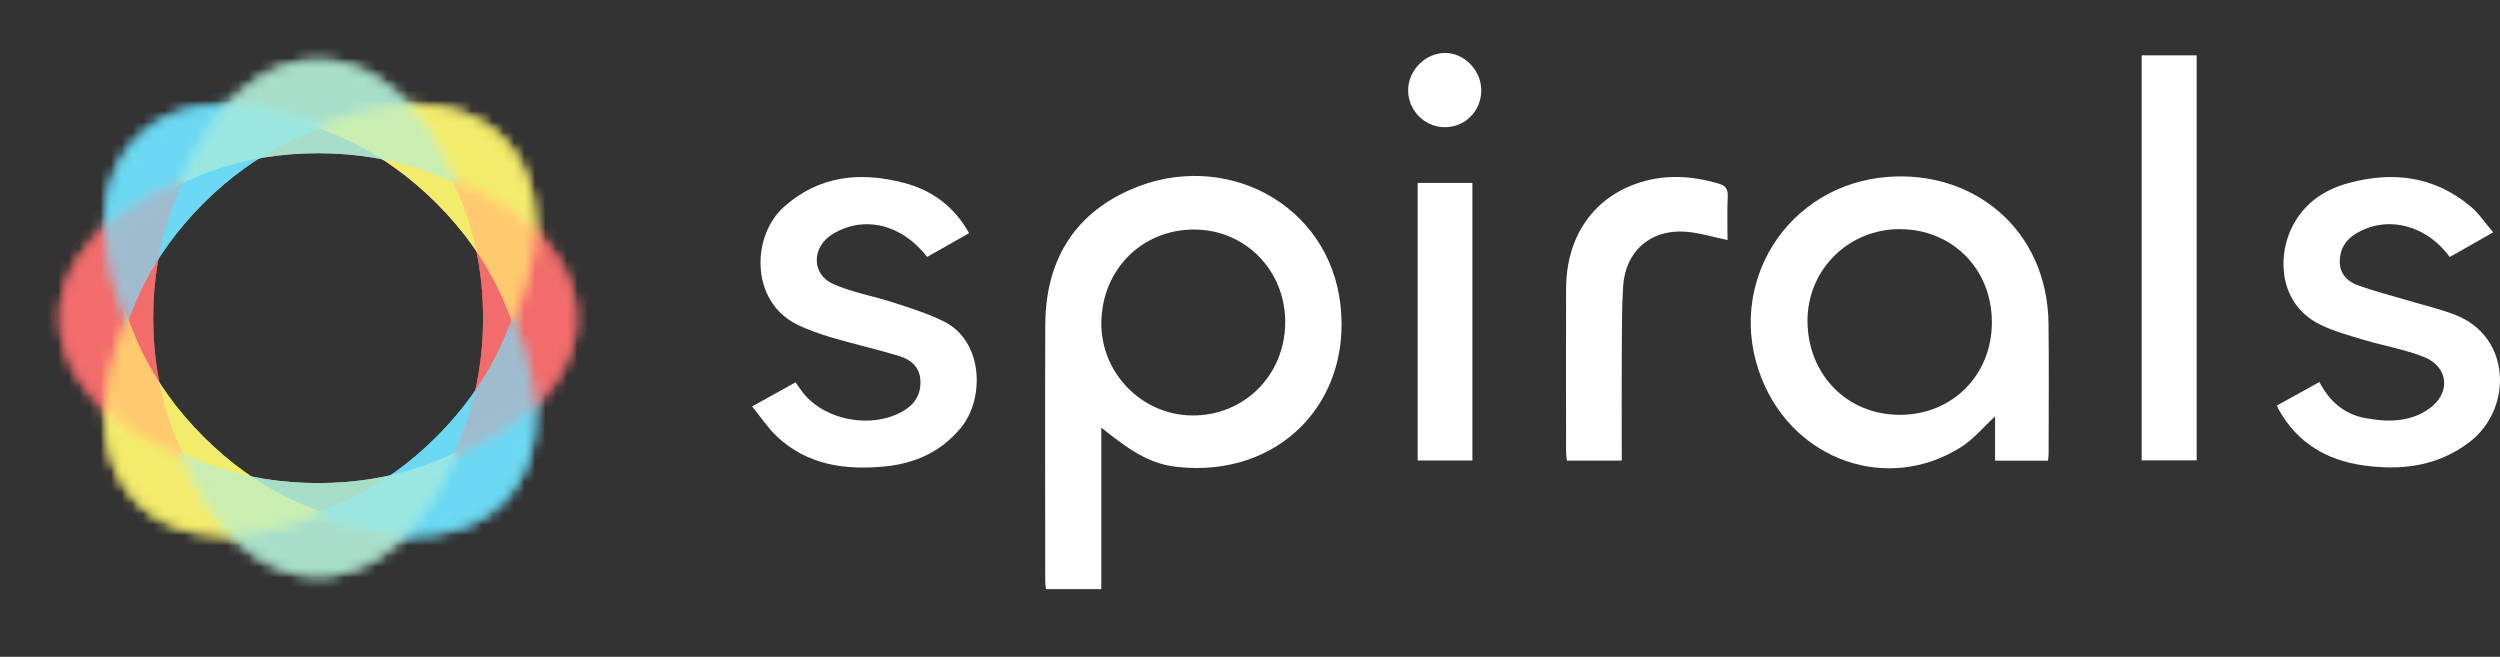 <svg xmlns="http://www.w3.org/2000/svg" width="236" height="62" viewBox="0 0 236 62" fill="none">
<rect x="0" y="0" width="236" height="62" fill="#333333" stroke="none"/>
<mask id="mask0_35_195" style="mask-type:alpha" maskUnits="userSpaceOnUse" x="5" y="14" width="50" height="32">
<path d="M30.034 14.842C16.609 14.842 5.727 21.643 5.727 30.034C5.727 38.424 16.609 45.226 30.034 45.226C43.458 45.226 54.341 38.424 54.341 30.034C54.341 21.643 43.458 14.842 30.034 14.842Z" fill="white"/>
</mask>
<g mask="url(#mask0_35_195)">
<path d="M45.605 30.034C45.605 44.55 36.301 51.659 33.982 53.109C32.393 54.101 31.24 54.465 30.764 54.59C30.489 54.663 30.299 54.694 30.194 54.707C30.087 54.721 30.035 54.721 30.034 54.721V-25.037C17.043 -25.037 3.39 -21.825 -8.29 -14.526C-19.407 -7.577 -34.152 7.127 -34.152 30.034H45.605ZM30.034 54.721C30.032 54.721 29.98 54.721 29.873 54.707C29.768 54.694 29.578 54.663 29.303 54.59C28.828 54.465 27.674 54.101 26.085 53.109C23.765 51.659 14.462 44.55 14.462 30.034H94.219C94.219 7.127 79.474 -7.577 68.357 -14.526C56.678 -21.825 43.024 -25.037 30.034 -25.037V54.721ZM14.462 30.034C14.462 15.518 23.765 8.409 26.085 6.959C27.674 5.966 28.828 5.603 29.303 5.478C29.578 5.405 29.768 5.374 29.873 5.361C29.98 5.347 30.032 5.347 30.034 5.347V85.105C43.024 85.105 56.678 81.893 68.357 74.593C79.474 67.645 94.219 52.94 94.219 30.034H14.462ZM30.034 5.347C30.035 5.347 30.087 5.347 30.194 5.361C30.299 5.374 30.489 5.405 30.764 5.478C31.24 5.603 32.393 5.966 33.982 6.959C36.301 8.409 45.605 15.518 45.605 30.034H-34.152C-34.152 52.94 -19.407 67.645 -8.29 74.593C3.39 81.893 17.043 85.105 30.034 85.105V5.347Z" fill="#FF7070" fill-opacity="0.5"/>
</g>
<mask id="mask1_35_195" style="mask-type:alpha" maskUnits="userSpaceOnUse" x="9" y="9" width="42" height="42">
<path d="M19.466 19.467C9.974 28.959 7.088 41.464 13.021 47.397C18.954 53.329 31.458 50.444 40.951 40.951C50.444 31.459 53.329 18.954 47.396 13.021C41.464 7.088 28.959 9.974 19.466 19.467Z" fill="white"/>
</mask>
<g mask="url(#mask1_35_195)">
<path d="M41.219 19.198C51.484 29.463 49.932 41.068 49.316 43.734C48.895 45.559 48.336 46.631 48.089 47.056C47.946 47.302 47.833 47.459 47.768 47.542C47.703 47.627 47.666 47.664 47.665 47.665L-8.732 -8.732C-17.918 0.454 -25.302 12.379 -28.399 25.799C-31.347 38.574 -31.375 59.398 -15.178 75.595L41.219 19.198ZM47.665 47.665C47.663 47.667 47.627 47.703 47.542 47.769C47.458 47.834 47.302 47.946 47.056 48.089C46.631 48.337 45.558 48.896 43.733 49.317C41.067 49.932 29.462 51.484 19.198 41.22L75.595 -15.177C59.397 -31.375 38.573 -31.346 25.799 -28.398C12.379 -25.301 0.453 -17.918 -8.732 -8.732L47.665 47.665ZM19.198 41.22C8.933 30.955 10.485 19.35 11.1 16.684C11.521 14.859 12.081 13.787 12.328 13.361C12.471 13.116 12.584 12.959 12.648 12.876C12.714 12.79 12.751 12.754 12.752 12.753L69.149 69.15C78.335 59.964 85.718 48.039 88.815 34.618C91.763 21.844 91.792 1.02 75.595 -15.177L19.198 41.22ZM12.752 12.753C12.754 12.751 12.79 12.715 12.875 12.649C12.959 12.584 13.115 12.472 13.361 12.328C13.786 12.081 14.859 11.522 16.684 11.101C19.349 10.486 30.955 8.934 41.219 19.198L-15.178 75.595C1.019 91.793 21.843 91.764 34.618 88.816C48.038 85.719 59.964 78.335 69.149 69.15L12.752 12.753Z" fill="#FFF970" fill-opacity="0.5"/>
</g>
<mask id="mask2_35_195" style="mask-type:alpha" maskUnits="userSpaceOnUse" x="9" y="9" width="42" height="42">
<path d="M40.95 19.467C31.458 9.974 18.953 7.088 13.02 13.021C7.087 18.954 9.973 31.459 19.466 40.951C28.958 50.444 41.463 53.329 47.396 47.397C53.328 41.464 50.443 28.959 40.95 19.467Z" fill="white"/>
</mask>
<g mask="url(#mask2_35_195)">
<path d="M41.219 41.22C30.955 51.484 19.349 49.932 16.684 49.317C14.859 48.896 13.786 48.337 13.361 48.089C13.115 47.946 12.959 47.834 12.875 47.769C12.79 47.703 12.754 47.667 12.752 47.665L69.149 -8.732C59.964 -17.918 48.038 -25.301 34.618 -28.398C21.843 -31.346 1.019 -31.375 -15.178 -15.177L41.219 41.22ZM12.752 47.665C12.751 47.664 12.714 47.627 12.648 47.542C12.584 47.458 12.471 47.302 12.328 47.056C12.081 46.631 11.521 45.559 11.1 43.734C10.485 41.068 8.933 29.462 19.198 19.198L75.595 75.595C91.792 59.398 91.763 38.574 88.815 25.799C85.718 12.379 78.335 0.454 69.149 -8.732L12.752 47.665ZM19.198 19.198C29.462 8.934 41.067 10.486 43.733 11.101C45.558 11.522 46.631 12.081 47.056 12.328C47.302 12.472 47.458 12.584 47.542 12.649C47.627 12.715 47.663 12.751 47.665 12.753L-8.732 69.15C0.453 78.335 12.379 85.719 25.799 88.816C38.573 91.764 59.397 91.793 75.595 75.595L19.198 19.198ZM47.665 12.753C47.666 12.754 47.703 12.79 47.768 12.876C47.833 12.959 47.946 13.116 48.089 13.361C48.336 13.787 48.895 14.859 49.316 16.684C49.932 19.35 51.484 30.955 41.219 41.22L-15.178 -15.177C-31.375 1.02 -31.347 21.844 -28.399 34.618C-25.302 48.039 -17.918 59.964 -8.732 69.15L47.665 12.753Z" fill="#70E5FF" fill-opacity="0.5"/>
</g>
<mask id="mask3_35_195" style="mask-type:alpha" maskUnits="userSpaceOnUse" x="14" y="5" width="32" height="50">
<path d="M14.842 30.034C14.842 43.458 21.643 54.341 30.034 54.341C38.424 54.341 45.226 43.458 45.226 30.034C45.226 16.61 38.424 5.727 30.034 5.727C21.643 5.727 14.842 16.61 14.842 30.034Z" fill="white"/>
</mask>
<g mask="url(#mask3_35_195)">
<path d="M30.034 14.462C44.55 14.462 51.658 23.766 53.108 26.086C54.101 27.674 54.464 28.828 54.59 29.303C54.663 29.578 54.694 29.768 54.707 29.873C54.721 29.98 54.721 30.032 54.721 30.034H-25.037C-25.037 43.024 -21.826 56.678 -14.526 68.357C-7.577 79.475 7.127 94.22 30.034 94.22V14.462ZM54.721 30.034C54.721 30.036 54.721 30.087 54.707 30.194C54.694 30.299 54.663 30.489 54.59 30.764C54.464 31.24 54.101 32.394 53.108 33.982C51.658 36.302 44.55 45.605 30.034 45.605V-34.152C7.127 -34.152 -7.577 -19.407 -14.526 -8.29C-21.826 3.39 -25.037 17.043 -25.037 30.034H54.721ZM30.034 45.605C15.517 45.605 8.409 36.302 6.959 33.982C5.966 32.394 5.603 31.24 5.477 30.764C5.405 30.489 5.374 30.299 5.36 30.194C5.347 30.087 5.347 30.036 5.347 30.034H85.104C85.104 17.043 81.893 3.39 74.593 -8.29C67.645 -19.407 52.94 -34.152 30.034 -34.152V45.605ZM5.347 30.034C5.347 30.032 5.347 29.98 5.36 29.873C5.374 29.768 5.405 29.578 5.477 29.303C5.603 28.828 5.966 27.674 6.959 26.086C8.409 23.766 15.517 14.462 30.034 14.462V94.22C52.94 94.22 67.645 79.475 74.593 68.357C81.893 56.678 85.104 43.024 85.104 30.034H5.347Z" fill="#B1EAD5" fill-opacity="0.5"/>
</g>
<mask id="mask4_35_195" style="mask-type:alpha" maskUnits="userSpaceOnUse" x="5" y="14" width="50" height="32">
<path d="M30.034 14.842C16.609 14.842 5.727 21.643 5.727 30.034C5.727 38.424 16.609 45.226 30.034 45.226C43.458 45.226 54.341 38.424 54.341 30.034C54.341 21.643 43.458 14.842 30.034 14.842Z" fill="white"/>
</mask>
<g mask="url(#mask4_35_195)">
<path d="M45.605 30.034C45.605 44.55 36.301 51.659 33.982 53.109C32.393 54.101 31.24 54.465 30.764 54.59C30.489 54.663 30.299 54.694 30.194 54.707C30.087 54.721 30.035 54.721 30.034 54.721V-25.037C17.043 -25.037 3.39 -21.825 -8.29 -14.526C-19.407 -7.577 -34.152 7.127 -34.152 30.034H45.605ZM30.034 54.721C30.032 54.721 29.98 54.721 29.873 54.707C29.768 54.694 29.578 54.663 29.303 54.59C28.828 54.465 27.674 54.101 26.085 53.109C23.765 51.659 14.462 44.55 14.462 30.034H94.219C94.219 7.127 79.474 -7.577 68.357 -14.526C56.678 -21.825 43.024 -25.037 30.034 -25.037V54.721ZM14.462 30.034C14.462 15.518 23.765 8.409 26.085 6.959C27.674 5.966 28.828 5.603 29.303 5.478C29.578 5.405 29.768 5.374 29.873 5.361C29.98 5.347 30.032 5.347 30.034 5.347V85.105C43.024 85.105 56.678 81.893 68.357 74.593C79.474 67.645 94.219 52.94 94.219 30.034H14.462ZM30.034 5.347C30.035 5.347 30.087 5.347 30.194 5.361C30.299 5.374 30.489 5.405 30.764 5.478C31.24 5.603 32.393 5.966 33.982 6.959C36.301 8.409 45.605 15.518 45.605 30.034H-34.152C-34.152 52.94 -19.407 67.645 -8.29 74.593C3.39 81.893 17.043 85.105 30.034 85.105V5.347Z" fill="#FF7070" fill-opacity="0.5"/>
</g>
<mask id="mask5_35_195" style="mask-type:alpha" maskUnits="userSpaceOnUse" x="9" y="9" width="42" height="42">
<path d="M19.466 19.467C9.974 28.959 7.088 41.464 13.021 47.397C18.954 53.329 31.458 50.444 40.951 40.951C50.444 31.459 53.329 18.954 47.396 13.021C41.464 7.088 28.959 9.974 19.466 19.467Z" fill="white"/>
</mask>
<g mask="url(#mask5_35_195)">
<path d="M41.219 19.198C51.484 29.463 49.932 41.068 49.316 43.734C48.895 45.559 48.336 46.631 48.089 47.056C47.946 47.302 47.833 47.459 47.768 47.542C47.703 47.627 47.666 47.664 47.665 47.665L-8.732 -8.732C-17.918 0.454 -25.302 12.379 -28.399 25.799C-31.347 38.574 -31.375 59.398 -15.178 75.595L41.219 19.198ZM47.665 47.665C47.663 47.667 47.627 47.703 47.542 47.769C47.458 47.834 47.302 47.946 47.056 48.089C46.631 48.337 45.558 48.896 43.733 49.317C41.067 49.932 29.462 51.484 19.198 41.22L75.595 -15.177C59.397 -31.375 38.573 -31.346 25.799 -28.398C12.379 -25.301 0.453 -17.918 -8.732 -8.732L47.665 47.665ZM19.198 41.22C8.933 30.955 10.485 19.35 11.1 16.684C11.521 14.859 12.081 13.787 12.328 13.361C12.471 13.116 12.584 12.959 12.648 12.876C12.714 12.79 12.751 12.754 12.752 12.753L69.149 69.15C78.335 59.964 85.718 48.039 88.815 34.618C91.763 21.844 91.792 1.02 75.595 -15.177L19.198 41.22ZM12.752 12.753C12.754 12.751 12.79 12.715 12.875 12.649C12.959 12.584 13.115 12.472 13.361 12.328C13.786 12.081 14.859 11.522 16.684 11.101C19.349 10.486 30.955 8.934 41.219 19.198L-15.178 75.595C1.019 91.793 21.843 91.764 34.618 88.816C48.038 85.719 59.964 78.335 69.149 69.15L12.752 12.753Z" fill="#FFF970" fill-opacity="0.5"/>
</g>
<mask id="mask6_35_195" style="mask-type:alpha" maskUnits="userSpaceOnUse" x="9" y="9" width="42" height="42">
<path d="M40.95 19.467C31.458 9.974 18.953 7.088 13.02 13.021C7.087 18.954 9.973 31.459 19.466 40.951C28.958 50.444 41.463 53.329 47.396 47.397C53.328 41.464 50.443 28.959 40.95 19.467Z" fill="white"/>
</mask>
<g mask="url(#mask6_35_195)">
<path d="M41.219 41.22C30.955 51.484 19.349 49.932 16.684 49.317C14.859 48.896 13.786 48.337 13.361 48.089C13.115 47.946 12.959 47.834 12.875 47.769C12.79 47.703 12.754 47.667 12.752 47.665L69.149 -8.732C59.964 -17.918 48.038 -25.301 34.618 -28.398C21.843 -31.346 1.019 -31.375 -15.178 -15.177L41.219 41.22ZM12.752 47.665C12.751 47.664 12.714 47.627 12.648 47.542C12.584 47.458 12.471 47.302 12.328 47.056C12.081 46.631 11.521 45.559 11.1 43.734C10.485 41.068 8.933 29.462 19.198 19.198L75.595 75.595C91.792 59.398 91.763 38.574 88.815 25.799C85.718 12.379 78.335 0.454 69.149 -8.732L12.752 47.665ZM19.198 19.198C29.462 8.934 41.067 10.486 43.733 11.101C45.558 11.522 46.631 12.081 47.056 12.328C47.302 12.472 47.458 12.584 47.542 12.649C47.627 12.715 47.663 12.751 47.665 12.753L-8.732 69.15C0.453 78.335 12.379 85.719 25.799 88.816C38.573 91.764 59.397 91.793 75.595 75.595L19.198 19.198ZM47.665 12.753C47.666 12.754 47.703 12.79 47.768 12.876C47.833 12.959 47.946 13.116 48.089 13.361C48.336 13.787 48.895 14.859 49.316 16.684C49.932 19.35 51.484 30.955 41.219 41.22L-15.178 -15.177C-31.375 1.02 -31.347 21.844 -28.399 34.618C-25.302 48.039 -17.918 59.964 -8.732 69.15L47.665 12.753Z" fill="#70E5FF" fill-opacity="0.5"/>
</g>
<mask id="mask7_35_195" style="mask-type:alpha" maskUnits="userSpaceOnUse" x="14" y="5" width="32" height="50">
<path d="M14.842 30.034C14.842 43.458 21.643 54.341 30.034 54.341C38.424 54.341 45.226 43.458 45.226 30.034C45.226 16.61 38.424 5.727 30.034 5.727C21.643 5.727 14.842 16.61 14.842 30.034Z" fill="white"/>
</mask>
<g mask="url(#mask7_35_195)">
<path d="M30.034 14.462C44.55 14.462 51.658 23.766 53.108 26.086C54.101 27.674 54.464 28.828 54.59 29.303C54.663 29.578 54.694 29.768 54.707 29.873C54.721 29.98 54.721 30.032 54.721 30.034H-25.037C-25.037 43.024 -21.826 56.678 -14.526 68.357C-7.577 79.475 7.127 94.22 30.034 94.22V14.462ZM54.721 30.034C54.721 30.036 54.721 30.087 54.707 30.194C54.694 30.299 54.663 30.489 54.59 30.764C54.464 31.24 54.101 32.394 53.108 33.982C51.658 36.302 44.55 45.605 30.034 45.605V-34.152C7.127 -34.152 -7.577 -19.407 -14.526 -8.29C-21.826 3.39 -25.037 17.043 -25.037 30.034H54.721ZM30.034 45.605C15.517 45.605 8.409 36.302 6.959 33.982C5.966 32.394 5.603 31.24 5.477 30.764C5.405 30.489 5.374 30.299 5.36 30.194C5.347 30.087 5.347 30.036 5.347 30.034H85.104C85.104 17.043 81.893 3.39 74.593 -8.29C67.645 -19.407 52.94 -34.152 30.034 -34.152V45.605ZM5.347 30.034C5.347 30.032 5.347 29.98 5.36 29.873C5.374 29.768 5.405 29.578 5.477 29.303C5.603 28.828 5.966 27.674 6.959 26.086C8.409 23.766 15.517 14.462 30.034 14.462V94.22C52.94 94.22 67.645 79.475 74.593 68.357C81.893 56.678 85.104 43.024 85.104 30.034H5.347Z" fill="#B1EAD5" fill-opacity="0.5"/>
</g>
<mask id="mask8_35_195" style="mask-type:alpha" maskUnits="userSpaceOnUse" x="5" y="14" width="50" height="32">
<path d="M30.034 14.842C16.609 14.842 5.727 21.643 5.727 30.034C5.727 38.424 16.609 45.226 30.034 45.226C43.458 45.226 54.341 38.424 54.341 30.034C54.341 21.643 43.458 14.842 30.034 14.842Z" fill="white"/>
</mask>
<g mask="url(#mask8_35_195)">
<path d="M45.605 30.034C45.605 44.55 36.301 51.659 33.982 53.109C32.393 54.101 31.24 54.465 30.764 54.59C30.489 54.663 30.299 54.694 30.194 54.707C30.087 54.721 30.035 54.721 30.034 54.721V-25.037C17.043 -25.037 3.39 -21.825 -8.29 -14.526C-19.407 -7.577 -34.152 7.127 -34.152 30.034H45.605ZM30.034 54.721C30.032 54.721 29.98 54.721 29.873 54.707C29.768 54.694 29.578 54.663 29.303 54.59C28.828 54.465 27.674 54.101 26.085 53.109C23.765 51.659 14.462 44.55 14.462 30.034H94.219C94.219 7.127 79.474 -7.577 68.357 -14.526C56.678 -21.825 43.024 -25.037 30.034 -25.037V54.721ZM14.462 30.034C14.462 15.518 23.765 8.409 26.085 6.959C27.674 5.966 28.828 5.603 29.303 5.478C29.578 5.405 29.768 5.374 29.873 5.361C29.98 5.347 30.032 5.347 30.034 5.347V85.105C43.024 85.105 56.678 81.893 68.357 74.593C79.474 67.645 94.219 52.94 94.219 30.034H14.462ZM30.034 5.347C30.035 5.347 30.087 5.347 30.194 5.361C30.299 5.374 30.489 5.405 30.764 5.478C31.24 5.603 32.393 5.966 33.982 6.959C36.301 8.409 45.605 15.518 45.605 30.034H-34.152C-34.152 52.94 -19.407 67.645 -8.29 74.593C3.39 81.893 17.043 85.105 30.034 85.105V5.347Z" fill="#FF7070" fill-opacity="0.5"/>
</g>
<mask id="mask9_35_195" style="mask-type:alpha" maskUnits="userSpaceOnUse" x="9" y="9" width="42" height="42">
<path d="M19.466 19.467C9.974 28.959 7.088 41.464 13.021 47.397C18.954 53.329 31.458 50.444 40.951 40.951C50.444 31.459 53.329 18.954 47.396 13.021C41.464 7.088 28.959 9.974 19.466 19.467Z" fill="white"/>
</mask>
<g mask="url(#mask9_35_195)">
<path d="M41.219 19.198C51.484 29.463 49.932 41.068 49.316 43.734C48.895 45.559 48.336 46.631 48.089 47.056C47.946 47.302 47.833 47.459 47.768 47.542C47.703 47.627 47.666 47.664 47.665 47.665L-8.732 -8.732C-17.918 0.454 -25.302 12.379 -28.399 25.799C-31.347 38.574 -31.375 59.398 -15.178 75.595L41.219 19.198ZM47.665 47.665C47.663 47.667 47.627 47.703 47.542 47.769C47.458 47.834 47.302 47.946 47.056 48.089C46.631 48.337 45.558 48.896 43.733 49.317C41.067 49.932 29.462 51.484 19.198 41.22L75.595 -15.177C59.397 -31.375 38.573 -31.346 25.799 -28.398C12.379 -25.301 0.453 -17.918 -8.732 -8.732L47.665 47.665ZM19.198 41.22C8.933 30.955 10.485 19.35 11.1 16.684C11.521 14.859 12.081 13.787 12.328 13.361C12.471 13.116 12.584 12.959 12.648 12.876C12.714 12.79 12.751 12.754 12.752 12.753L69.149 69.15C78.335 59.964 85.718 48.039 88.815 34.618C91.763 21.844 91.792 1.02 75.595 -15.177L19.198 41.22ZM12.752 12.753C12.754 12.751 12.79 12.715 12.875 12.649C12.959 12.584 13.115 12.472 13.361 12.328C13.786 12.081 14.859 11.522 16.684 11.101C19.349 10.486 30.955 8.934 41.219 19.198L-15.178 75.595C1.019 91.793 21.843 91.764 34.618 88.816C48.038 85.719 59.964 78.335 69.149 69.15L12.752 12.753Z" fill="#FFF970" fill-opacity="0.5"/>
</g>
<mask id="mask10_35_195" style="mask-type:alpha" maskUnits="userSpaceOnUse" x="9" y="9" width="42" height="42">
<path d="M40.95 19.467C31.458 9.974 18.953 7.088 13.02 13.021C7.087 18.954 9.973 31.459 19.466 40.951C28.958 50.444 41.463 53.329 47.396 47.397C53.328 41.464 50.443 28.959 40.95 19.467Z" fill="white"/>
</mask>
<g mask="url(#mask10_35_195)">
<path d="M41.219 41.22C30.955 51.484 19.349 49.932 16.684 49.317C14.859 48.896 13.786 48.337 13.361 48.089C13.115 47.946 12.959 47.834 12.875 47.769C12.79 47.703 12.754 47.667 12.752 47.665L69.149 -8.732C59.964 -17.918 48.038 -25.301 34.618 -28.398C21.843 -31.346 1.019 -31.375 -15.178 -15.177L41.219 41.22ZM12.752 47.665C12.751 47.664 12.714 47.627 12.648 47.542C12.584 47.458 12.471 47.302 12.328 47.056C12.081 46.631 11.521 45.559 11.1 43.734C10.485 41.068 8.933 29.462 19.198 19.198L75.595 75.595C91.792 59.398 91.763 38.574 88.815 25.799C85.718 12.379 78.335 0.454 69.149 -8.732L12.752 47.665ZM19.198 19.198C29.462 8.934 41.067 10.486 43.733 11.101C45.558 11.522 46.631 12.081 47.056 12.328C47.302 12.472 47.458 12.584 47.542 12.649C47.627 12.715 47.663 12.751 47.665 12.753L-8.732 69.15C0.453 78.335 12.379 85.719 25.799 88.816C38.573 91.764 59.397 91.793 75.595 75.595L19.198 19.198ZM47.665 12.753C47.666 12.754 47.703 12.79 47.768 12.876C47.833 12.959 47.946 13.116 48.089 13.361C48.336 13.787 48.895 14.859 49.316 16.684C49.932 19.35 51.484 30.955 41.219 41.22L-15.178 -15.177C-31.375 1.02 -31.347 21.844 -28.399 34.618C-25.302 48.039 -17.918 59.964 -8.732 69.15L47.665 12.753Z" fill="#70E5FF" fill-opacity="0.5"/>
</g>
<mask id="mask11_35_195" style="mask-type:alpha" maskUnits="userSpaceOnUse" x="14" y="5" width="32" height="50">
<path d="M14.842 30.034C14.842 43.458 21.643 54.341 30.034 54.341C38.424 54.341 45.226 43.458 45.226 30.034C45.226 16.61 38.424 5.727 30.034 5.727C21.643 5.727 14.842 16.61 14.842 30.034Z" fill="white"/>
</mask>
<g mask="url(#mask11_35_195)">
<path d="M30.034 14.462C44.55 14.462 51.658 23.766 53.108 26.086C54.101 27.674 54.464 28.828 54.59 29.303C54.663 29.578 54.694 29.768 54.707 29.873C54.721 29.98 54.721 30.032 54.721 30.034H-25.037C-25.037 43.024 -21.826 56.678 -14.526 68.357C-7.577 79.475 7.127 94.22 30.034 94.22V14.462ZM54.721 30.034C54.721 30.036 54.721 30.087 54.707 30.194C54.694 30.299 54.663 30.489 54.59 30.764C54.464 31.24 54.101 32.394 53.108 33.982C51.658 36.302 44.55 45.605 30.034 45.605V-34.152C7.127 -34.152 -7.577 -19.407 -14.526 -8.29C-21.826 3.39 -25.037 17.043 -25.037 30.034H54.721ZM30.034 45.605C15.517 45.605 8.409 36.302 6.959 33.982C5.966 32.394 5.603 31.24 5.477 30.764C5.405 30.489 5.374 30.299 5.36 30.194C5.347 30.087 5.347 30.036 5.347 30.034H85.104C85.104 17.043 81.893 3.39 74.593 -8.29C67.645 -19.407 52.94 -34.152 30.034 -34.152V45.605ZM5.347 30.034C5.347 30.032 5.347 29.98 5.36 29.873C5.374 29.768 5.405 29.578 5.477 29.303C5.603 28.828 5.966 27.674 6.959 26.086C8.409 23.766 15.517 14.462 30.034 14.462V94.22C52.94 94.22 67.645 79.475 74.593 68.357C81.893 56.678 85.104 43.024 85.104 30.034H5.347Z" fill="#B1EAD5" fill-opacity="0.5"/>
</g>
<mask id="mask12_35_195" style="mask-type:alpha" maskUnits="userSpaceOnUse" x="5" y="14" width="50" height="32">
<path d="M30.034 14.842C16.609 14.842 5.727 21.643 5.727 30.034C5.727 38.424 16.609 45.226 30.034 45.226C43.458 45.226 54.341 38.424 54.341 30.034C54.341 21.643 43.458 14.842 30.034 14.842Z" fill="white"/>
</mask>
<g mask="url(#mask12_35_195)">
<path d="M45.605 30.034C45.605 44.55 36.301 51.659 33.982 53.109C32.393 54.101 31.24 54.465 30.764 54.59C30.489 54.663 30.299 54.694 30.194 54.707C30.087 54.721 30.035 54.721 30.034 54.721V-25.037C17.043 -25.037 3.39 -21.825 -8.29 -14.526C-19.407 -7.577 -34.152 7.127 -34.152 30.034H45.605ZM30.034 54.721C30.032 54.721 29.98 54.721 29.873 54.707C29.768 54.694 29.578 54.663 29.303 54.59C28.828 54.465 27.674 54.101 26.085 53.109C23.765 51.659 14.462 44.55 14.462 30.034H94.219C94.219 7.127 79.474 -7.577 68.357 -14.526C56.678 -21.825 43.024 -25.037 30.034 -25.037V54.721ZM14.462 30.034C14.462 15.518 23.765 8.409 26.085 6.959C27.674 5.966 28.828 5.603 29.303 5.478C29.578 5.405 29.768 5.374 29.873 5.361C29.98 5.347 30.032 5.347 30.034 5.347V85.105C43.024 85.105 56.678 81.893 68.357 74.593C79.474 67.645 94.219 52.94 94.219 30.034H14.462ZM30.034 5.347C30.035 5.347 30.087 5.347 30.194 5.361C30.299 5.374 30.489 5.405 30.764 5.478C31.24 5.603 32.393 5.966 33.982 6.959C36.301 8.409 45.605 15.518 45.605 30.034H-34.152C-34.152 52.94 -19.407 67.645 -8.29 74.593C3.39 81.893 17.043 85.105 30.034 85.105V5.347Z" fill="#FF7070" fill-opacity="0.5"/>
</g>
<mask id="mask13_35_195" style="mask-type:alpha" maskUnits="userSpaceOnUse" x="9" y="9" width="42" height="42">
<path d="M19.466 19.467C9.974 28.959 7.088 41.464 13.021 47.397C18.954 53.329 31.458 50.444 40.951 40.951C50.444 31.459 53.329 18.954 47.396 13.021C41.464 7.088 28.959 9.974 19.466 19.467Z" fill="white"/>
</mask>
<g mask="url(#mask13_35_195)">
<path d="M41.219 19.198C51.484 29.463 49.932 41.068 49.316 43.734C48.895 45.559 48.336 46.631 48.089 47.056C47.946 47.302 47.833 47.459 47.768 47.542C47.703 47.627 47.666 47.664 47.665 47.665L-8.732 -8.732C-17.918 0.454 -25.302 12.379 -28.399 25.799C-31.347 38.574 -31.375 59.398 -15.178 75.595L41.219 19.198ZM47.665 47.665C47.663 47.667 47.627 47.703 47.542 47.769C47.458 47.834 47.302 47.946 47.056 48.089C46.631 48.337 45.558 48.896 43.733 49.317C41.067 49.932 29.462 51.484 19.198 41.22L75.595 -15.177C59.397 -31.375 38.573 -31.346 25.799 -28.398C12.379 -25.301 0.453 -17.918 -8.732 -8.732L47.665 47.665ZM19.198 41.22C8.933 30.955 10.485 19.35 11.1 16.684C11.521 14.859 12.081 13.787 12.328 13.361C12.471 13.116 12.584 12.959 12.648 12.876C12.714 12.79 12.751 12.754 12.752 12.753L69.149 69.15C78.335 59.964 85.718 48.039 88.815 34.618C91.763 21.844 91.792 1.02 75.595 -15.177L19.198 41.22ZM12.752 12.753C12.754 12.751 12.79 12.715 12.875 12.649C12.959 12.584 13.115 12.472 13.361 12.328C13.786 12.081 14.859 11.522 16.684 11.101C19.349 10.486 30.955 8.934 41.219 19.198L-15.178 75.595C1.019 91.793 21.843 91.764 34.618 88.816C48.038 85.719 59.964 78.335 69.149 69.15L12.752 12.753Z" fill="#FFF970" fill-opacity="0.5"/>
</g>
<mask id="mask14_35_195" style="mask-type:alpha" maskUnits="userSpaceOnUse" x="9" y="9" width="42" height="42">
<path d="M40.95 19.467C31.458 9.974 18.953 7.088 13.02 13.021C7.087 18.954 9.973 31.459 19.466 40.951C28.958 50.444 41.463 53.329 47.396 47.397C53.328 41.464 50.443 28.959 40.95 19.467Z" fill="white"/>
</mask>
<g mask="url(#mask14_35_195)">
<path d="M41.219 41.22C30.955 51.484 19.349 49.932 16.684 49.317C14.859 48.896 13.786 48.337 13.361 48.089C13.115 47.946 12.959 47.834 12.875 47.769C12.79 47.703 12.754 47.667 12.752 47.665L69.149 -8.732C59.964 -17.918 48.038 -25.301 34.618 -28.398C21.843 -31.346 1.019 -31.375 -15.178 -15.177L41.219 41.22ZM12.752 47.665C12.751 47.664 12.714 47.627 12.648 47.542C12.584 47.458 12.471 47.302 12.328 47.056C12.081 46.631 11.521 45.559 11.1 43.734C10.485 41.068 8.933 29.462 19.198 19.198L75.595 75.595C91.792 59.398 91.763 38.574 88.815 25.799C85.718 12.379 78.335 0.454 69.149 -8.732L12.752 47.665ZM19.198 19.198C29.462 8.934 41.067 10.486 43.733 11.101C45.558 11.522 46.631 12.081 47.056 12.328C47.302 12.472 47.458 12.584 47.542 12.649C47.627 12.715 47.663 12.751 47.665 12.753L-8.732 69.15C0.453 78.335 12.379 85.719 25.799 88.816C38.573 91.764 59.397 91.793 75.595 75.595L19.198 19.198ZM47.665 12.753C47.666 12.754 47.703 12.79 47.768 12.876C47.833 12.959 47.946 13.116 48.089 13.361C48.336 13.787 48.895 14.859 49.316 16.684C49.932 19.35 51.484 30.955 41.219 41.22L-15.178 -15.177C-31.375 1.02 -31.347 21.844 -28.399 34.618C-25.302 48.039 -17.918 59.964 -8.732 69.15L47.665 12.753Z" fill="#70E5FF" fill-opacity="0.5"/>
</g>
<mask id="mask15_35_195" style="mask-type:alpha" maskUnits="userSpaceOnUse" x="14" y="5" width="32" height="50">
<path d="M14.842 30.034C14.842 43.458 21.643 54.341 30.034 54.341C38.424 54.341 45.226 43.458 45.226 30.034C45.226 16.61 38.424 5.727 30.034 5.727C21.643 5.727 14.842 16.61 14.842 30.034Z" fill="white"/>
</mask>
<g mask="url(#mask15_35_195)">
<path d="M30.034 14.462C44.55 14.462 51.658 23.766 53.108 26.086C54.101 27.674 54.464 28.828 54.59 29.303C54.663 29.578 54.694 29.768 54.707 29.873C54.721 29.98 54.721 30.032 54.721 30.034H-25.037C-25.037 43.024 -21.826 56.678 -14.526 68.357C-7.577 79.475 7.127 94.22 30.034 94.22V14.462ZM54.721 30.034C54.721 30.036 54.721 30.087 54.707 30.194C54.694 30.299 54.663 30.489 54.59 30.764C54.464 31.24 54.101 32.394 53.108 33.982C51.658 36.302 44.55 45.605 30.034 45.605V-34.152C7.127 -34.152 -7.577 -19.407 -14.526 -8.29C-21.826 3.39 -25.037 17.043 -25.037 30.034H54.721ZM30.034 45.605C15.517 45.605 8.409 36.302 6.959 33.982C5.966 32.394 5.603 31.24 5.477 30.764C5.405 30.489 5.374 30.299 5.36 30.194C5.347 30.087 5.347 30.036 5.347 30.034H85.104C85.104 17.043 81.893 3.39 74.593 -8.29C67.645 -19.407 52.94 -34.152 30.034 -34.152V45.605ZM5.347 30.034C5.347 30.032 5.347 29.98 5.36 29.873C5.374 29.768 5.405 29.578 5.477 29.303C5.603 28.828 5.966 27.674 6.959 26.086C8.409 23.766 15.517 14.462 30.034 14.462V94.22C52.94 94.22 67.645 79.475 74.593 68.357C81.893 56.678 85.104 43.024 85.104 30.034H5.347Z" fill="#B1EAD5" fill-opacity="0.5"/>
</g>
<path d="M103.963 40.371V55.614H98.737C98.714 55.365 98.67 55.116 98.67 54.867C98.67 46.796 98.643 38.729 98.674 30.658C98.698 24.754 101.271 20.29 106.722 17.898C115.515 14.042 125.457 19.173 126.542 28.799C127.588 38.098 120.626 45.076 111.217 44.085C108.821 43.832 107.109 42.905 103.963 40.371V40.371ZM121.325 30.457C121.352 25.559 117.591 21.695 112.764 21.668C107.823 21.64 104.022 25.437 103.967 30.457C103.916 35.209 107.776 39.163 112.508 39.219C117.433 39.274 121.293 35.434 121.325 30.457V30.457Z" fill="white"/>
<path d="M193.326 43.485H188.337V39.309C187.256 40.296 186.309 41.456 185.109 42.214C178.214 46.575 169.385 43.497 166.299 35.73C162.766 26.838 168.702 17.401 178.249 16.695C186.332 16.099 193.279 21.656 193.381 30.575C193.429 34.672 193.389 38.769 193.389 42.865C193.389 43.055 193.354 43.244 193.33 43.481L193.326 43.485ZM179.354 21.628C174.52 21.616 170.577 25.452 170.628 30.374C170.68 35.26 174.251 39.148 179.327 39.159C184.296 39.171 188.045 35.41 188.033 30.405C188.026 25.346 184.252 21.64 179.354 21.632V21.628Z" fill="white"/>
<path d="M75.105 36.089C75.389 36.487 75.61 36.847 75.878 37.166C77.986 39.724 82.292 40.481 85.196 38.84C86.329 38.2 86.933 37.273 86.89 35.962C86.846 34.692 86.017 33.962 84.944 33.63C82.852 32.983 80.705 32.509 78.601 31.889C77.441 31.546 76.281 31.148 75.203 30.611C70.799 28.412 70.953 22.255 73.996 19.536C77.315 16.572 81.191 16.177 85.331 17.263C88.018 17.965 90.09 19.509 91.48 22.011C90.134 22.773 88.828 23.515 87.525 24.253C85.118 21.146 81.546 20.302 78.594 22.102C76.628 23.301 76.565 25.867 78.641 26.802C80.441 27.611 82.454 27.943 84.348 28.562C85.958 29.091 87.6 29.592 89.112 30.35C92.845 32.221 92.964 37.636 90.718 40.371C88.847 42.648 86.388 43.749 83.558 44.03C79.789 44.401 76.186 43.911 73.289 41.153C72.448 40.351 71.801 39.349 71 38.366C72.456 37.561 73.763 36.835 75.101 36.093L75.105 36.089Z" fill="white"/>
<path d="M214.945 38.279C216.268 37.545 217.578 36.823 218.951 36.061C219.891 37.857 221.26 39.084 223.222 39.455C225.325 39.854 227.437 39.89 229.288 38.599C231.36 37.154 231.186 34.652 228.854 33.713C227.046 32.983 225.077 32.663 223.198 32.099C221.789 31.676 220.341 31.29 219.03 30.646C215.261 28.791 214.977 24.552 216.22 21.758C217.278 19.378 219.208 17.969 221.659 17.294C225.858 16.138 229.801 16.62 233.227 19.489C234.016 20.148 234.6 21.048 235.358 21.932C233.902 22.761 232.575 23.515 231.257 24.261C229.019 21.202 225.317 20.302 222.417 22.042C221.39 22.658 220.873 23.542 220.873 24.71C220.873 25.847 221.6 26.569 222.555 26.921C224.086 27.481 225.681 27.88 227.247 28.345C228.751 28.795 230.294 29.154 231.755 29.715C237.102 31.775 237.217 38.615 233.112 41.737C230.113 44.018 226.73 44.432 223.123 43.935C219.626 43.45 216.895 41.816 215.131 38.702C215.068 38.591 215.024 38.465 214.941 38.275L214.945 38.279Z" fill="white"/>
<path d="M202.174 5.225H207.364V43.458H202.174V5.225Z" fill="white"/>
<path d="M153.097 43.481H147.911C147.887 43.213 147.84 42.933 147.84 42.652C147.836 37.502 147.816 32.355 147.84 27.205C147.867 22.449 150.287 18.822 154.427 17.35C157.02 16.426 159.644 16.564 162.261 17.338C162.892 17.523 163.129 17.855 163.098 18.542C163.035 19.947 163.078 21.352 163.078 22.654C161.712 22.378 160.394 21.956 159.052 21.869C155.769 21.656 153.432 23.739 153.223 27.031C153.089 29.154 153.112 31.29 153.097 33.421C153.077 36.405 153.093 39.388 153.093 42.372V43.481H153.097Z" fill="white"/>
<path d="M133.828 17.267H138.994V43.469H133.828V17.267Z" fill="white"/>
<path d="M136.397 12.01C134.471 12.002 132.904 10.411 132.928 8.481C132.952 6.63 134.538 5.028 136.381 5C138.232 4.973 139.851 6.65 139.831 8.568C139.811 10.49 138.292 12.014 136.397 12.006V12.01Z" fill="white"/>
</svg>